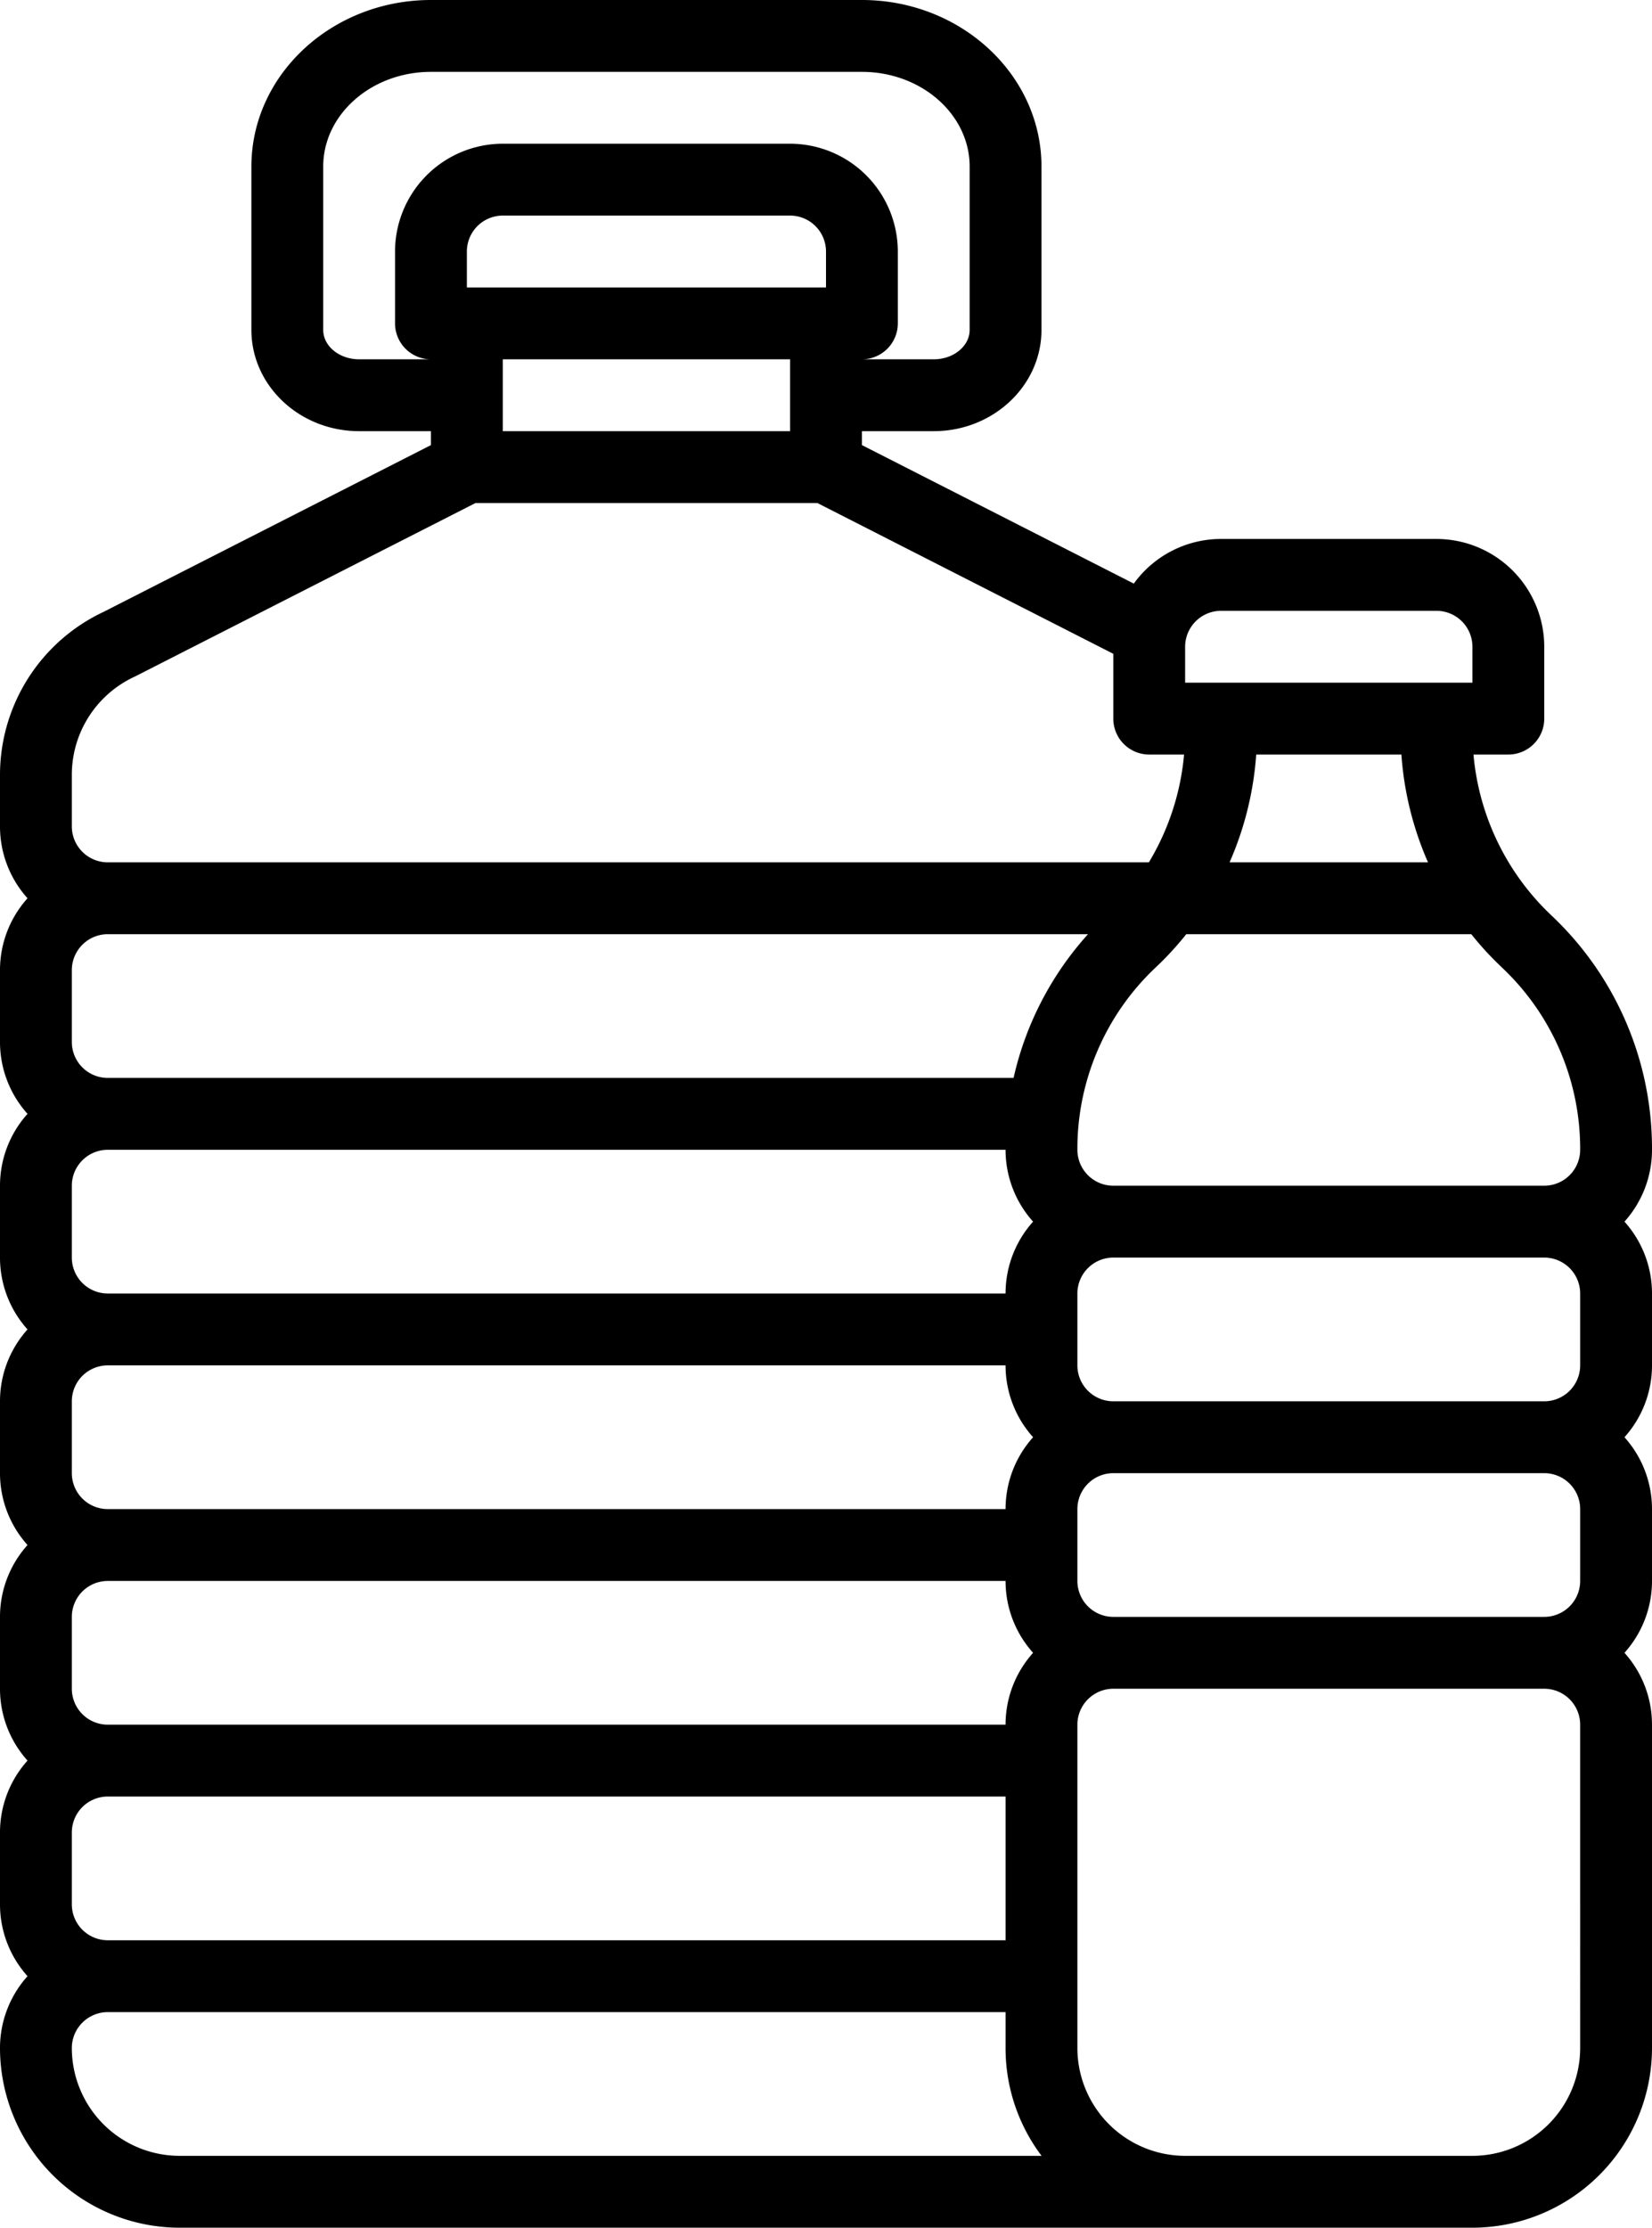 <?xml version="1.0" encoding="UTF-8" standalone="no"?>
<svg
   viewBox="0 0 368.001 496"
   x="0px"
   y="0px"
   version="1.1"
   id="svg2"
   width="368.001"
   height="496"
   xmlns="http://www.w3.org/2000/svg"
   xmlns:svg="http://www.w3.org/2000/svg">
  <defs
     id="defs2" />
  <path
     d="M 345.455,203.687 A 56.07,56.07 0 0 1 328.234,168 h 7.766 a 8,8 0 0 0 8,-8 v -16 a 24.028,24.028 0 0 0 -24,-24 h -48 a 23.976,23.976 0 0 0 -19.432,9.94 L 192,99.1 V 96 h 16 c 13.233,0 24,-10.114 24,-22.546 V 37.091 c 0,-20.452 -17.944,-37.091 -40,-37.091 H 96 c -22.056,0 -40,16.639 -40,37.091 v 36.363 c 0,12.432 10.767,22.546 24,22.546 h 16 v 3.1 l -72.91,37.125 A 40.119,40.119 0 0 0 5.6833188e-6,172.475 V 184 A 23.9,23.9 0 0 0 6.131,200 23.9,23.9 0 0 0 5.6833188e-6,216 v 16 A 23.9,23.9 0 0 0 6.131,248 23.9,23.9 0 0 0 5.6833188e-6,264 v 16 A 23.9,23.9 0 0 0 6.131,296 23.9,23.9 0 0 0 5.6833188e-6,312 v 16 A 23.9,23.9 0 0 0 6.131,344 23.9,23.9 0 0 0 5.6833188e-6,360 v 16 A 23.9,23.9 0 0 0 6.131,392 23.9,23.9 0 0 0 5.6833188e-6,408 v 16 A 23.9,23.9 0 0 0 6.131,440 23.9,23.9 0 0 0 5.6833188e-6,456 40.045,40.045 0 0 0 40,496 H 328 a 40.045,40.045 0 0 0 40,-40 v -72 a 23.9,23.9 0 0 0 -6.131,-16 23.9,23.9 0 0 0 6.131,-16 v -16 a 23.9,23.9 0 0 0 -6.131,-16 23.9,23.9 0 0 0 6.131,-16 v -16 a 23.9,23.9 0 0 0 -6.131,-16 23.9,23.9 0 0 0 6.131,-16 71.3,71.3 0 0 0 -22.545,-52.313 z m 6.545,52.313 a 8.009,8.009 0 0 1 -8,8 h -96 a 8.009,8.009 0 0 1 -8,-8 55.462,55.462 0 0 1 17.535,-40.687 70.834,70.834 0 0 0 6.719,-7.313 h 63.492 a 70.854,70.854 0 0 0 6.72,7.314 55.461,55.461 0 0 1 17.534,40.686 z m 0,32 v 16 a 8.009,8.009 0 0 1 -8,8 h -96 a 8.009,8.009 0 0 1 -8,-8 v -16 a 8.009,8.009 0 0 1 8,-8 h 96 a 8.009,8.009 0 0 1 8,8 z m 0,48 v 16 a 8.009,8.009 0 0 1 -8,8 h -96 a 8.009,8.009 0 0 1 -8,-8 v -16 a 8.009,8.009 0 0 1 8,-8 h 96 a 8.009,8.009 0 0 1 8,8 z m -128,96 H 24 a 8.009,8.009 0 0 1 -8,-8 v -16 a 8.009,8.009 0 0 1 8,-8 H 224 Z M 16,376 v -16 a 8.009,8.009 0 0 1 8,-8 H 224 a 23.9,23.9 0 0 0 6.131,16 23.9,23.9 0 0 0 -6.131,16 H 24 a 8.009,8.009 0 0 1 -8,-8 z m 0,-48 v -16 a 8.009,8.009 0 0 1 8,-8 H 224 a 23.9,23.9 0 0 0 6.131,16 23.9,23.9 0 0 0 -6.131,16 H 24 a 8.009,8.009 0 0 1 -8,-8 z m 0,-48 v -16 a 8.009,8.009 0 0 1 8,-8 H 224 a 23.9,23.9 0 0 0 6.131,16 23.9,23.9 0 0 0 -6.131,16 H 24 a 8.009,8.009 0 0 1 -8,-8 z m 0,-48 v -16 a 8.009,8.009 0 0 1 8,-8 H 242.365 a 70.968,70.968 0 0 0 -16.581,32 H 24 a 8.009,8.009 0 0 1 -8,-8 z M 318.105,192 h -44.205 a 72.214,72.214 0 0 0 5.935,-24 h 32.34 a 72.214,72.214 0 0 0 5.93,24 z m -54.105,-48 a 8.009,8.009 0 0 1 8,-8 h 48 a 8.009,8.009 0 0 1 8,8 v 8 h -64 z m -80,-80 h -80 v -8 a 8.009,8.009 0 0 1 8,-8 h 64 a 8.009,8.009 0 0 1 8,8 z m -72,16 h 64 v 16 h -64 z m -32,0 c -4.411,0 -8,-2.937 -8,-6.546 V 37.091 c 0,-11.63 10.767,-21.091 24,-21.091 h 96 c 13.233,0 24,9.461 24,21.091 v 36.363 c 0,3.609 -3.589,6.546 -8,6.546 h -16 a 8,8 0 0 0 8,-8 V 56 a 24.028,24.028 0 0 0 -24,-24 h -64 A 24.028,24.028 0 0 0 88,56 v 16 a 8,8 0 0 0 8,8 z m -64,92.475 a 24.071,24.071 0 0 1 13.942,-21.791 c 0.094,-0.043 0.187,-0.088 0.278,-0.135 L 105.92,112 h 76.16 l 65.92,33.569 V 160 a 8,8 0 0 0 8,8 h 7.766 a 56.225,56.225 0 0 1 -7.841,24 H 24 a 8.009,8.009 0 0 1 -8,-8 z m 0,283.525 a 8.009,8.009 0 0 1 8,-8 H 224 v 8 a 39.788,39.788 0 0 0 8.022,24 H 40 a 24.028,24.028 0 0 1 -24,-24 z m 336,0 a 24.028,24.028 0 0 1 -24,24 h -64 a 24.028,24.028 0 0 1 -24,-24 v -72 a 8.009,8.009 0 0 1 8,-8 h 96 a 8.009,8.009 0 0 1 8,8 z"
     id="path1" />
</svg>
